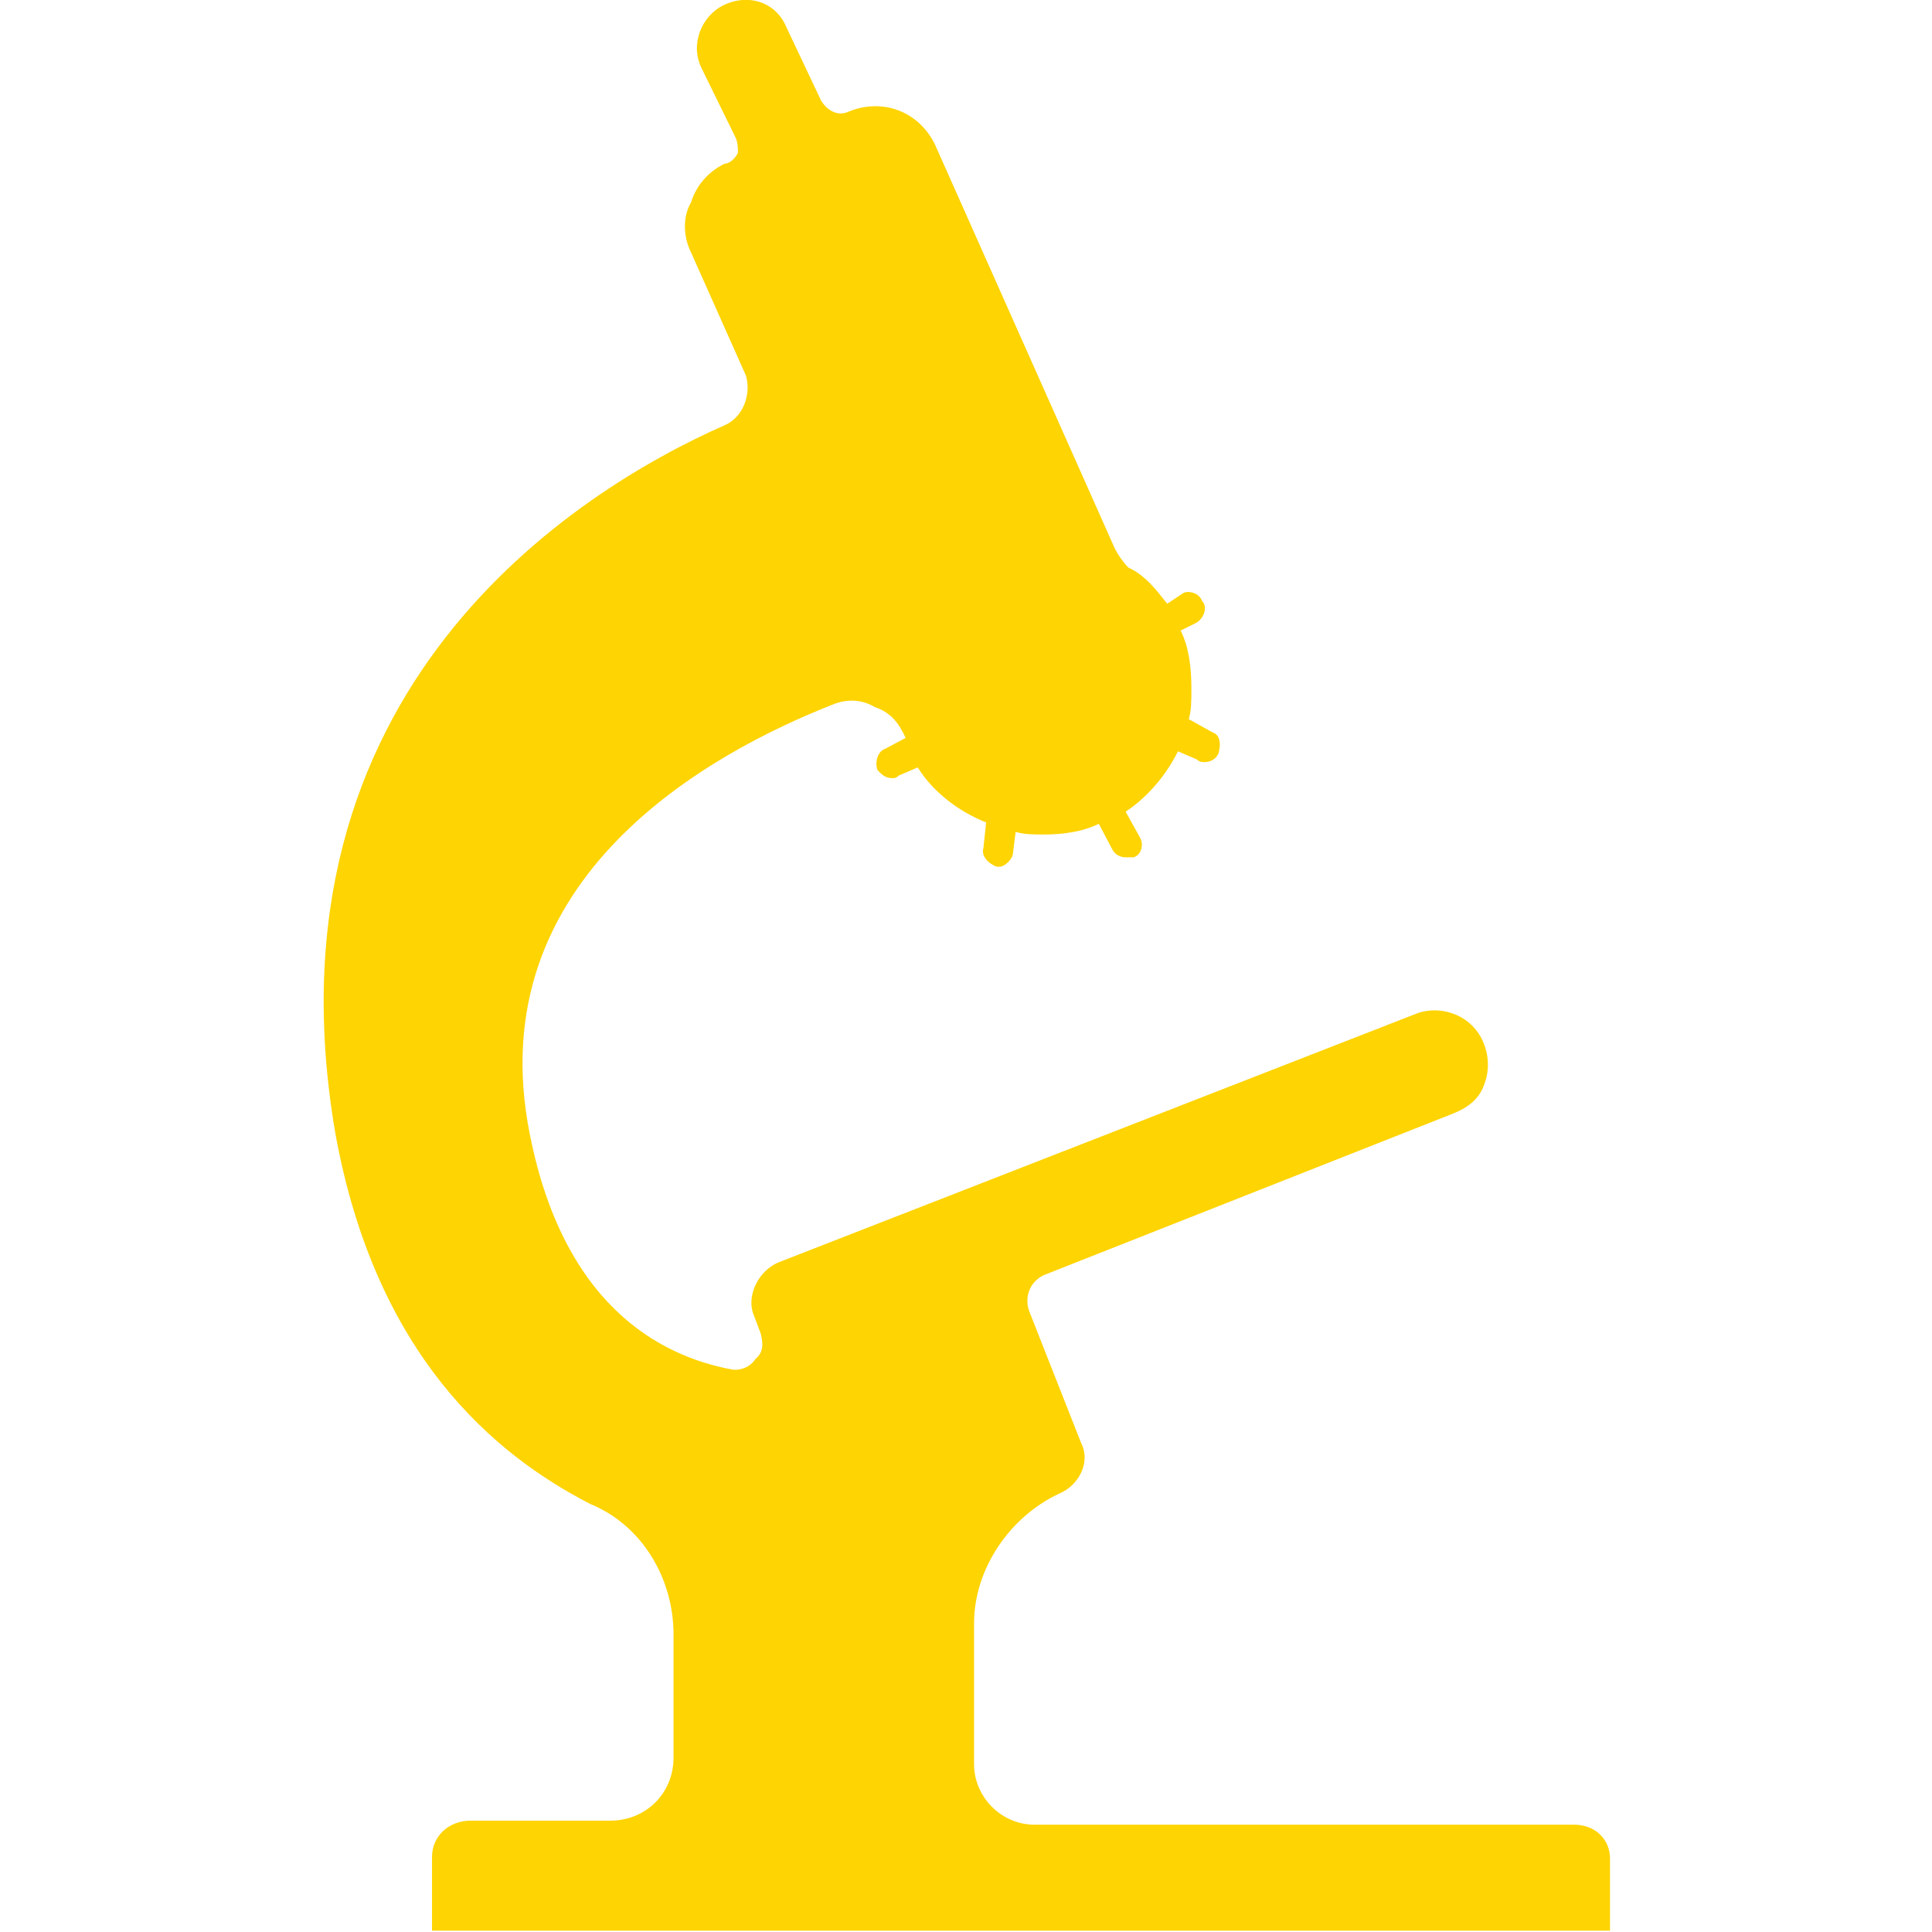 <?xml version="1.0" encoding="utf-8"?>
<!-- Generator: Adobe Illustrator 21.0.2, SVG Export Plug-In . SVG Version: 6.00 Build 0)  -->
<svg version="1.1" id="Layer_1" xmlns="http://www.w3.org/2000/svg" xmlns:xlink="http://www.w3.org/1999/xlink" x="0px" y="0px"
	 viewBox="0 0 144 144" style="enable-background:new 0 0 144 144;" xml:space="preserve">
<style type="text/css">
	.st0{fill:#1CA4D6;}
	.st1{fill:#FED402;}
</style>
<rect x="-198.3" y="-18" class="st0" width="144" height="144"/>
<rect x="-85.5" y="9.5" class="st1" width="68" height="62"/>
<path class="st1" d="M117.3,136H77.1c-2.5,0-4.5-2.1-4.5-4.5V121c0-4.1,2.7-8,6.4-9.7c1.4-0.6,2.3-2.3,1.6-3.7l-3.9-9.9
	c-0.4-1.2,0.2-2.3,1.2-2.7L108.3,83c1-0.4,1.9-1,2.3-2.1c0.4-1,0.4-2.1,0-3.1c-0.8-2.1-3.1-2.9-4.9-2.3L58,94.1
	c-1.4,0.6-2.3,2.3-1.9,3.7l0.6,1.6c0.2,0.8,0.2,1.4-0.4,1.9c-0.4,0.6-1,0.8-1.6,0.8c-4.5-0.8-12.5-3.9-15.2-17.5
	C35.6,65.3,53.2,56,62.1,52.5c1-0.4,2.1-0.4,3.1,0.2c1.2,0.4,1.8,1.2,2.3,2.3L66,55.8c-0.6,0.2-0.8,1-0.6,1.6
	c0.4,0.4,0.6,0.6,1.2,0.6c0,0,0.2,0,0.4-0.2l1.4-0.6c1.2,1.9,3.1,3.3,5.1,4.1l-0.2,1.9c-0.2,0.6,0.4,1.2,1,1.4c0,0,0,0,0.2,0
	c0.4,0,1-0.6,1-1l0.2-1.6c0.6,0.2,1.4,0.2,2.1,0.2c1.4,0,2.9-0.2,4.1-0.8l1,1.9c0.2,0.4,0.6,0.6,1,0.6c0.2,0,0.4,0,0.6,0
	c0.6-0.2,0.8-1,0.4-1.6l-1-1.8c1.8-1.2,3.1-2.9,3.9-4.5l1.4,0.6c0.2,0.2,0.4,0.2,0.6,0.2c0.4,0,0.8-0.2,1-0.6
	c0.2-0.6,0.2-1.4-0.4-1.6l-1.8-1c0.2-0.6,0.2-1.4,0.2-2.3c0-1.6-0.2-3.1-0.8-4.3l1.2-0.6c0.6-0.4,0.8-1.2,0.4-1.6
	c-0.2-0.6-1-0.8-1.4-0.6l-1.2,0.8c-0.8-1-1.6-2.1-2.9-2.7c-0.4-0.4-0.8-1-1-1.4L69.7,10.8c-1.2-2.5-3.9-3.5-6.4-2.5
	c-0.8,0.4-1.6,0-2.1-0.8L58.6,2c-0.8-1.9-2.9-2.5-4.7-1.6c-1.6,0.8-2.5,2.9-1.6,4.7l2.5,5.1c0.2,0.4,0.2,0.8,0.2,1.2
	c-0.2,0.4-0.6,0.8-1,0.8c-1.2,0.6-2.1,1.6-2.5,2.9c-0.6,1-0.6,2.5,0,3.7l4.1,9.2c0.4,1.4-0.2,3.1-1.6,3.7
	c-11.1,4.9-34.7,19.7-29,52.8C28,101,36.8,108.4,44,112.1c3.9,1.6,6.2,5.6,6.2,9.7v9.2c0,2.7-2.1,4.7-4.7,4.7H35.1
	c-1.7,0-2.9,1.2-2.9,2.7v5.5H120v-5.4C120,137.2,119,136,117.3,136L117.3,136z"/>
</svg>
